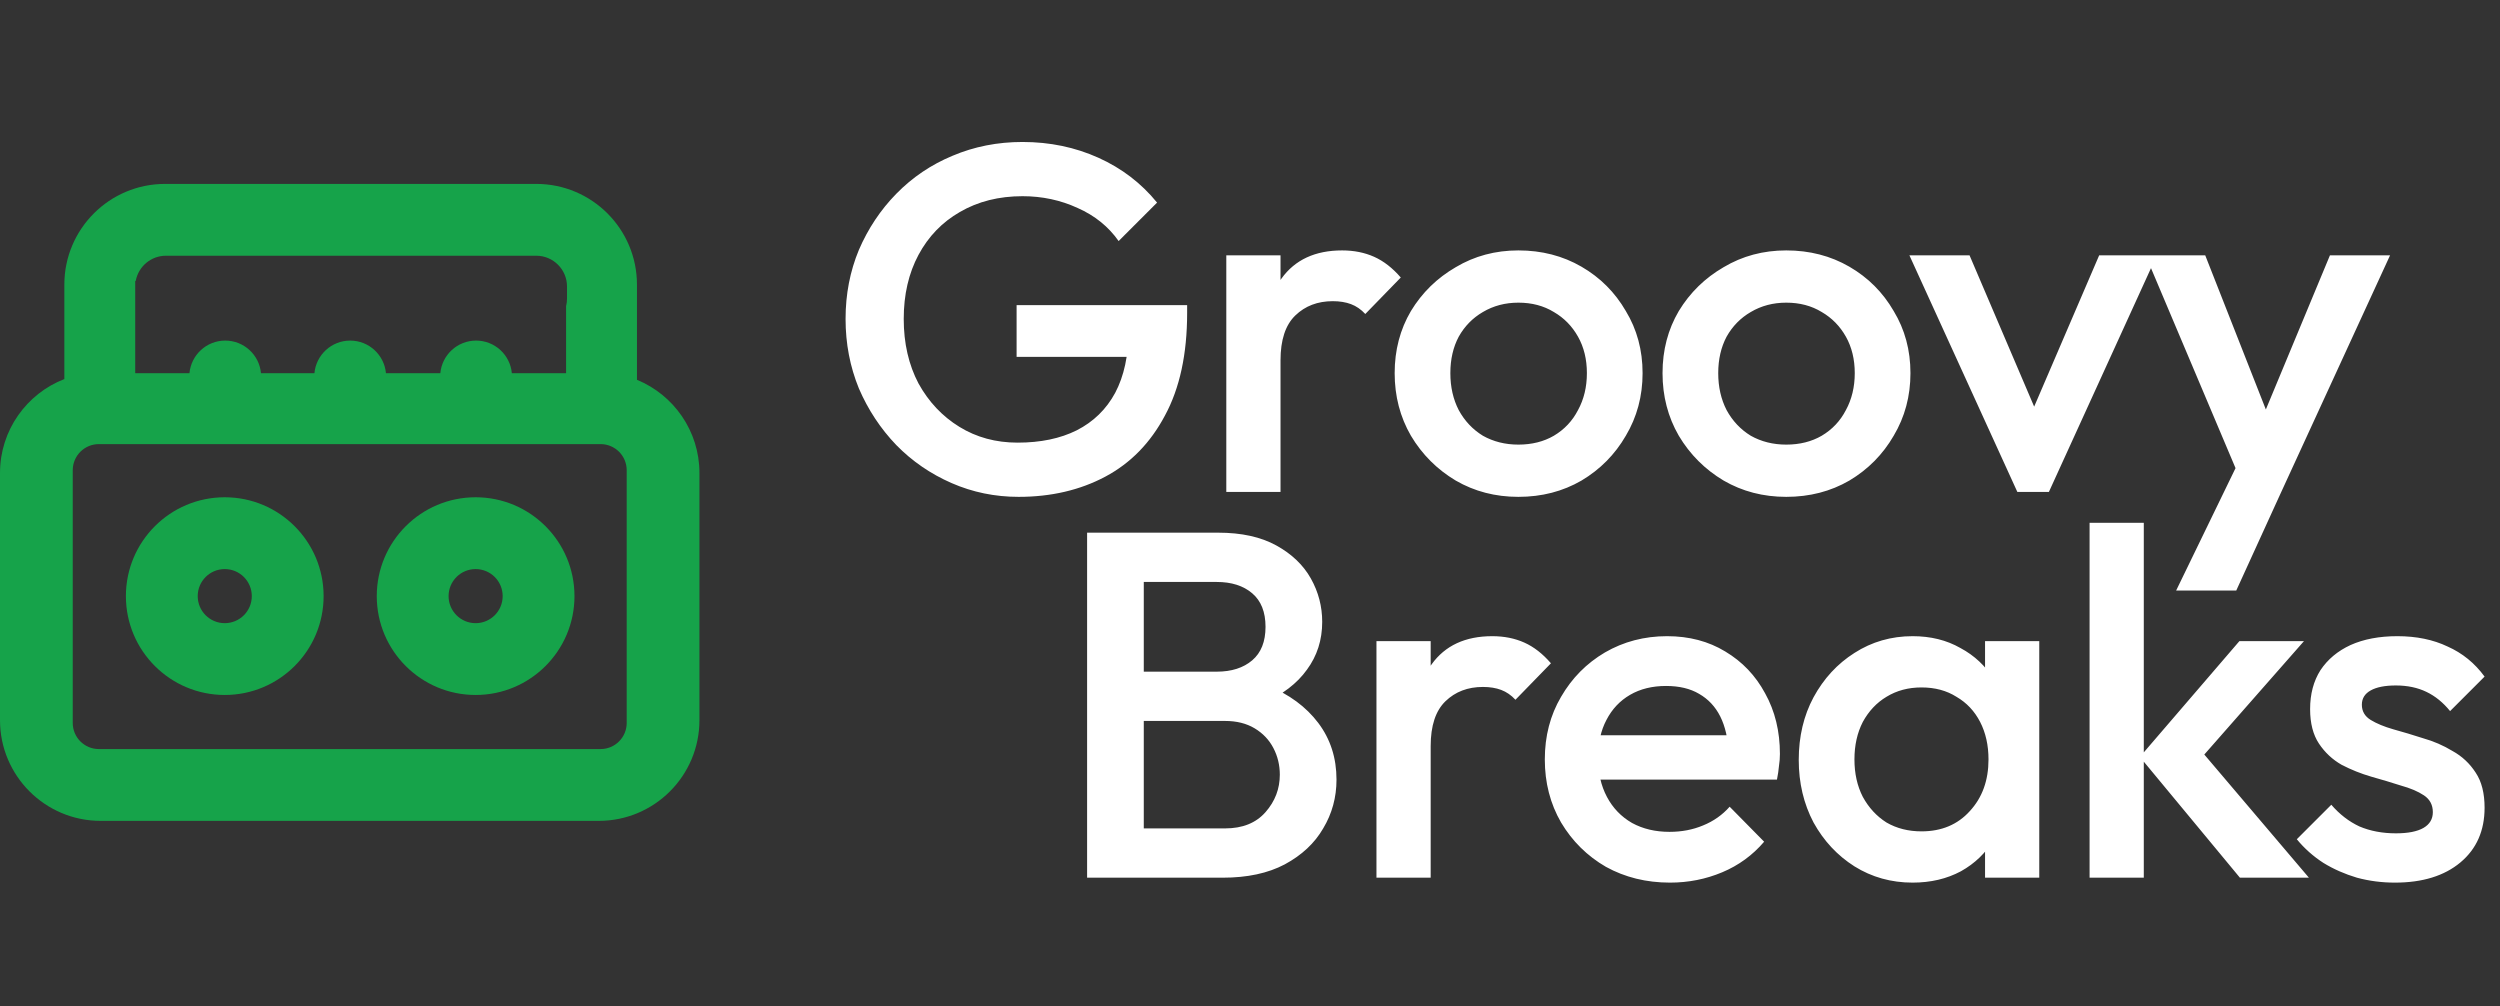 <svg width="1672" height="673" viewBox="0 0 1672 673" fill="none" xmlns="http://www.w3.org/2000/svg">
<rect x="0" y="0" width="1672" height="673" fill="#333333" stroke="none"/>
<path fill-rule="evenodd" clip-rule="evenodd" d="M43.036 190.362C43.036 153.159 73.195 123 110.398 123H358.638C395.841 123 426 153.159 426 190.362V228.409H426V254.015C450.521 264.085 467.789 288.202 467.789 316.353V481.638C467.789 518.841 437.63 549 400.428 549H67.362C30.159 549 0 518.841 0 481.638V316.353C0 287.727 17.855 263.272 43.036 253.517V229.656V190.362ZM66.114 297.018L110.398 297.018H358.638L401.675 297.018C411.32 297.018 419.139 304.837 419.139 314.482V483.51C419.139 493.155 411.32 500.974 401.675 500.974H66.114C56.469 500.974 48.65 493.155 48.65 483.51V314.482C48.65 304.837 56.469 297.018 66.114 297.018ZM216.431 398.684C216.431 435.198 186.83 464.798 150.316 464.798C113.802 464.798 84.202 435.198 84.202 398.684C84.202 362.17 113.802 332.57 150.316 332.57C186.83 332.57 216.431 362.17 216.431 398.684ZM168.404 398.684C168.404 408.673 160.306 416.772 150.316 416.772C140.327 416.772 132.228 408.673 132.228 398.684C132.228 388.694 140.327 380.596 150.316 380.596C160.306 380.596 168.404 388.694 168.404 398.684ZM318.096 464.798C354.61 464.798 384.211 435.198 384.211 398.684C384.211 362.17 354.61 332.57 318.096 332.57C281.583 332.57 251.982 362.17 251.982 398.684C251.982 435.198 281.583 464.798 318.096 464.798ZM318.096 416.772C328.086 416.772 336.184 408.673 336.184 398.684C336.184 388.694 328.086 380.596 318.096 380.596C308.107 380.596 300.008 388.694 300.008 398.684C300.008 408.673 308.107 416.772 318.096 416.772ZM90.439 191.609V199.717V249.615H126.713C127.816 237.376 138.102 227.785 150.628 227.785C163.154 227.785 173.44 237.376 174.543 249.615H210.291C211.394 237.376 221.68 227.785 234.206 227.785C246.733 227.785 257.019 237.376 258.122 249.615H294.493C295.596 237.376 305.882 227.785 318.409 227.785C330.935 227.785 341.221 237.376 342.324 249.615H378.597V204.766C379.005 203.151 379.221 201.459 379.221 199.717V191.609C379.221 180.242 370.006 171.026 358.638 171.026H111.022C100.932 171.026 92.538 178.286 90.778 187.867H90.439V191.609Z" fill="#16A34A"/>
<path d="M681.219 332.296C665.397 332.296 650.453 329.22 636.388 323.066C622.323 316.913 610.017 308.452 599.468 297.684C588.92 286.696 580.569 274.06 574.416 259.775C568.482 245.271 565.515 229.778 565.515 213.296C565.515 196.814 568.482 181.431 574.416 167.146C580.569 152.862 588.92 140.335 599.468 129.567C610.237 118.579 622.763 110.118 637.047 104.185C651.552 98.031 667.155 94.955 683.856 94.955C702.097 94.955 719.018 98.471 734.621 105.503C750.224 112.536 763.3 122.535 773.848 135.501L748.136 161.213C741.324 151.543 732.204 144.181 720.776 139.127C709.349 133.852 697.042 131.215 683.856 131.215C668.034 131.215 654.079 134.731 641.992 141.764C630.125 148.576 620.895 158.136 614.302 170.443C607.709 182.749 604.413 197.034 604.413 213.296C604.413 229.558 607.709 243.953 614.302 256.479C621.115 268.786 630.235 278.455 641.662 285.487C653.09 292.52 666.056 296.036 680.56 296.036C695.943 296.036 709.129 293.289 720.117 287.795C731.325 282.081 739.895 273.73 745.829 262.742C751.763 251.534 754.729 237.799 754.729 221.537L778.463 238.678H679.901V204.066H793.957V209.34C793.957 236.81 789.012 259.665 779.123 277.906C769.453 296.146 756.158 309.771 739.236 318.781C722.315 327.791 702.976 332.296 681.219 332.296ZM820.15 329V170.772H856.411V329H820.15ZM856.411 240.986L843.884 234.723C843.884 214.724 848.28 198.572 857.07 186.265C866.08 173.739 879.595 167.476 897.616 167.476C905.527 167.476 912.669 168.904 919.043 171.761C925.416 174.618 931.349 179.233 936.843 185.606L913.109 210C910.252 206.923 907.066 204.725 903.549 203.407C900.033 202.088 895.968 201.429 891.353 201.429C881.244 201.429 872.893 204.615 866.3 210.988C859.707 217.362 856.411 227.361 856.411 240.986ZM1015.49 332.296C1000.11 332.296 986.15 328.67 973.624 321.418C961.098 313.946 951.098 303.947 943.627 291.421C936.374 278.895 932.748 264.94 932.748 249.556C932.748 234.173 936.374 220.328 943.627 208.022C951.098 195.715 961.098 185.936 973.624 178.684C986.15 171.212 1000.11 167.476 1015.49 167.476C1031.09 167.476 1045.16 171.102 1057.68 178.354C1070.21 185.606 1080.1 195.495 1087.35 208.022C1094.82 220.328 1098.56 234.173 1098.56 249.556C1098.56 264.94 1094.82 278.895 1087.35 291.421C1080.1 303.947 1070.21 313.946 1057.68 321.418C1045.16 328.67 1031.09 332.296 1015.49 332.296ZM1015.49 297.354C1024.5 297.354 1032.41 295.377 1039.22 291.421C1046.25 287.245 1051.64 281.532 1055.37 274.28C1059.33 267.027 1061.31 258.786 1061.31 249.556C1061.31 240.327 1059.33 232.195 1055.37 225.163C1051.42 218.131 1046.04 212.637 1039.22 208.681C1032.41 204.506 1024.5 202.418 1015.49 202.418C1006.7 202.418 998.786 204.506 991.754 208.681C984.942 212.637 979.557 218.131 975.602 225.163C971.866 232.195 969.998 240.327 969.998 249.556C969.998 258.786 971.866 267.027 975.602 274.28C979.557 281.532 984.942 287.245 991.754 291.421C998.786 295.377 1006.7 297.354 1015.49 297.354ZM1194.64 332.296C1179.26 332.296 1165.3 328.67 1152.78 321.418C1140.25 313.946 1130.25 303.947 1122.78 291.421C1115.53 278.895 1111.9 264.94 1111.9 249.556C1111.9 234.173 1115.53 220.328 1122.78 208.022C1130.25 195.715 1140.25 185.936 1152.78 178.684C1165.3 171.212 1179.26 167.476 1194.64 167.476C1210.24 167.476 1224.31 171.102 1236.83 178.354C1249.36 185.606 1259.25 195.495 1266.5 208.022C1273.97 220.328 1277.71 234.173 1277.71 249.556C1277.71 264.94 1273.97 278.895 1266.5 291.421C1259.25 303.947 1249.36 313.946 1236.83 321.418C1224.31 328.67 1210.24 332.296 1194.64 332.296ZM1194.64 297.354C1203.65 297.354 1211.56 295.377 1218.37 291.421C1225.41 287.245 1230.79 281.532 1234.53 274.28C1238.48 267.027 1240.46 258.786 1240.46 249.556C1240.46 240.327 1238.48 232.195 1234.53 225.163C1230.57 218.131 1225.19 212.637 1218.37 208.681C1211.56 204.506 1203.65 202.418 1194.64 202.418C1185.85 202.418 1177.94 204.506 1170.91 208.681C1164.09 212.637 1158.71 218.131 1154.75 225.163C1151.02 232.195 1149.15 240.327 1149.15 249.556C1149.15 258.786 1151.02 267.027 1154.75 274.28C1158.71 281.532 1164.09 287.245 1170.91 291.421C1177.94 295.377 1185.85 297.354 1194.64 297.354ZM1349.2 329L1277.01 170.772H1317.23L1372.28 299.662H1348.54L1403.92 170.772H1442.49L1370.3 329H1349.2ZM1502.55 330.648L1434.97 170.772H1474.86L1521.01 288.125H1509.47L1558.26 170.772H1598.47L1524.96 330.648H1502.55ZM1455.41 394.928L1504.52 293.728L1524.96 330.648L1495.62 394.928H1455.41Z" fill="white"/>
<path d="M753.094 587V554.036H819.352C831 554.036 840.01 550.41 846.383 543.158C852.756 535.906 855.942 527.555 855.942 518.105C855.942 511.732 854.514 505.798 851.657 500.304C848.8 494.81 844.625 490.415 839.131 487.119C833.637 483.822 827.044 482.174 819.352 482.174H753.094V449.21H813.748C823.638 449.21 831.549 446.683 837.483 441.628C843.416 436.574 846.383 429.102 846.383 419.213C846.383 409.323 843.416 401.852 837.483 396.797C831.549 391.743 823.638 389.215 813.748 389.215H753.094V356.251H814.737C830.34 356.251 843.306 359.108 853.635 364.822C863.964 370.536 871.655 377.898 876.71 386.908C881.764 395.918 884.292 405.587 884.292 415.916C884.292 428.003 880.885 438.661 874.073 447.891C867.48 457.121 857.7 464.593 844.735 470.307L847.701 458.44C862.206 464.374 873.523 472.724 881.654 483.493C889.786 494.261 893.851 506.897 893.851 521.401C893.851 533.268 890.884 544.147 884.951 554.036C879.237 563.925 870.666 571.946 859.239 578.1C848.031 584.033 834.186 587 817.704 587H753.094ZM727.053 587V356.251H764.961V587H727.053ZM920.575 587V428.772H956.836V587H920.575ZM956.836 498.986L944.309 492.723C944.309 472.724 948.705 456.572 957.495 444.265C966.505 431.739 980.021 425.476 998.041 425.476C1005.95 425.476 1013.09 426.904 1019.47 429.761C1025.84 432.618 1031.77 437.233 1037.27 443.606L1013.53 468C1010.68 464.923 1007.49 462.725 1003.97 461.407C1000.46 460.088 996.393 459.429 991.778 459.429C981.669 459.429 973.318 462.615 966.725 468.988C960.132 475.362 956.836 485.361 956.836 498.986ZM1116.9 590.296C1101.08 590.296 1086.8 586.78 1074.05 579.748C1061.52 572.496 1051.52 562.607 1044.05 550.08C1036.8 537.554 1033.17 523.489 1033.17 507.886C1033.17 492.283 1036.8 478.328 1044.05 466.022C1051.3 453.495 1061.08 443.606 1073.39 436.354C1085.92 429.102 1099.76 425.476 1114.92 425.476C1129.65 425.476 1142.61 428.882 1153.82 435.695C1165.25 442.507 1174.15 451.847 1180.52 463.714C1187.12 475.581 1190.41 489.097 1190.41 504.26C1190.41 506.897 1190.19 509.644 1189.75 512.501C1189.53 515.138 1189.09 518.105 1188.43 521.401H1058.56V491.734H1169.64L1156.13 503.601C1155.69 493.931 1153.82 485.8 1150.53 479.207C1147.23 472.615 1142.5 467.56 1136.35 464.044C1130.42 460.528 1123.06 458.77 1114.27 458.77C1105.04 458.77 1097.01 460.747 1090.2 464.703C1083.39 468.659 1078.11 474.263 1074.38 481.515C1070.64 488.547 1068.77 497.008 1068.77 506.897C1068.77 516.786 1070.75 525.467 1074.71 532.939C1078.66 540.411 1084.27 546.234 1091.52 550.41C1098.77 554.366 1107.12 556.343 1116.57 556.343C1124.7 556.343 1132.18 554.915 1138.99 552.058C1146.02 549.201 1151.95 545.026 1156.79 539.532L1179.86 562.936C1172.17 571.946 1162.83 578.759 1151.84 583.374C1140.86 587.989 1129.21 590.296 1116.9 590.296ZM1279.14 590.296C1264.86 590.296 1251.89 586.67 1240.25 579.418C1228.82 572.166 1219.7 562.387 1212.89 550.08C1206.29 537.554 1203 523.599 1203 508.216C1203 492.613 1206.29 478.658 1212.89 466.351C1219.7 453.825 1228.82 443.936 1240.25 436.684C1251.89 429.212 1264.86 425.476 1279.14 425.476C1291.23 425.476 1301.89 428.113 1311.12 433.387C1320.57 438.442 1328.04 445.474 1333.54 454.484C1339.03 463.494 1341.78 473.713 1341.78 485.141V530.631C1341.78 542.059 1339.03 552.278 1333.54 561.288C1328.26 570.298 1320.9 577.44 1311.45 582.715C1302 587.769 1291.23 590.296 1279.14 590.296ZM1285.08 556.014C1298.48 556.014 1309.25 551.509 1317.38 542.498C1325.73 533.488 1329.91 521.951 1329.91 507.886C1329.91 498.436 1328.04 490.086 1324.31 482.833C1320.57 475.581 1315.3 469.977 1308.48 466.022C1301.89 461.846 1294.09 459.759 1285.08 459.759C1276.29 459.759 1268.49 461.846 1261.67 466.022C1255.08 469.977 1249.81 475.581 1245.85 482.833C1242.12 490.086 1240.25 498.436 1240.25 507.886C1240.25 517.336 1242.12 525.687 1245.85 532.939C1249.81 540.191 1255.08 545.905 1261.67 550.08C1268.49 554.036 1276.29 556.014 1285.08 556.014ZM1327.6 587V544.476L1333.87 505.908L1327.6 467.67V428.772H1363.86V587H1327.6ZM1498.05 587L1431.14 506.238L1497.72 428.772H1540.91L1464.43 515.798L1466.08 495.03L1544.2 587H1498.05ZM1397.51 587V349.658H1433.77V587H1397.51ZM1601.7 590.296C1592.91 590.296 1584.45 589.198 1576.32 587C1568.19 584.583 1560.71 581.286 1553.9 577.111C1547.09 572.716 1541.15 567.441 1536.1 561.288L1559.18 538.213C1564.67 544.586 1570.93 549.421 1577.96 552.717C1585.22 555.794 1593.35 557.332 1602.36 557.332C1610.49 557.332 1616.64 556.124 1620.82 553.706C1624.99 551.289 1627.08 547.773 1627.08 543.158C1627.08 538.323 1625.1 534.587 1621.15 531.95C1617.19 529.313 1612.03 527.115 1605.65 525.357C1599.5 523.379 1592.91 521.401 1585.88 519.424C1579.06 517.446 1572.47 514.809 1566.1 511.512C1559.94 507.996 1554.89 503.271 1550.93 497.338C1546.98 491.404 1545 483.712 1545 474.263C1545 464.154 1547.31 455.473 1551.92 448.221C1556.76 440.969 1563.46 435.365 1572.03 431.409C1580.82 427.454 1591.26 425.476 1603.35 425.476C1616.09 425.476 1627.3 427.783 1636.97 432.398C1646.86 436.794 1655.1 443.496 1661.69 452.506L1638.62 475.581C1634 469.868 1628.73 465.582 1622.8 462.725C1616.86 459.868 1610.05 458.44 1602.36 458.44C1595.11 458.44 1589.5 459.539 1585.55 461.736C1581.59 463.934 1579.61 467.121 1579.61 471.296C1579.61 475.691 1581.59 479.097 1585.55 481.515C1589.5 483.932 1594.56 486.02 1600.71 487.778C1607.08 489.536 1613.68 491.514 1620.49 493.712C1627.52 495.689 1634.11 498.546 1640.27 502.282C1646.64 505.798 1651.8 510.633 1655.76 516.786C1659.72 522.72 1661.69 530.521 1661.69 540.191C1661.69 555.574 1656.31 567.771 1645.54 576.781C1634.77 585.791 1620.16 590.296 1601.7 590.296Z" fill="white"/>
</svg>
